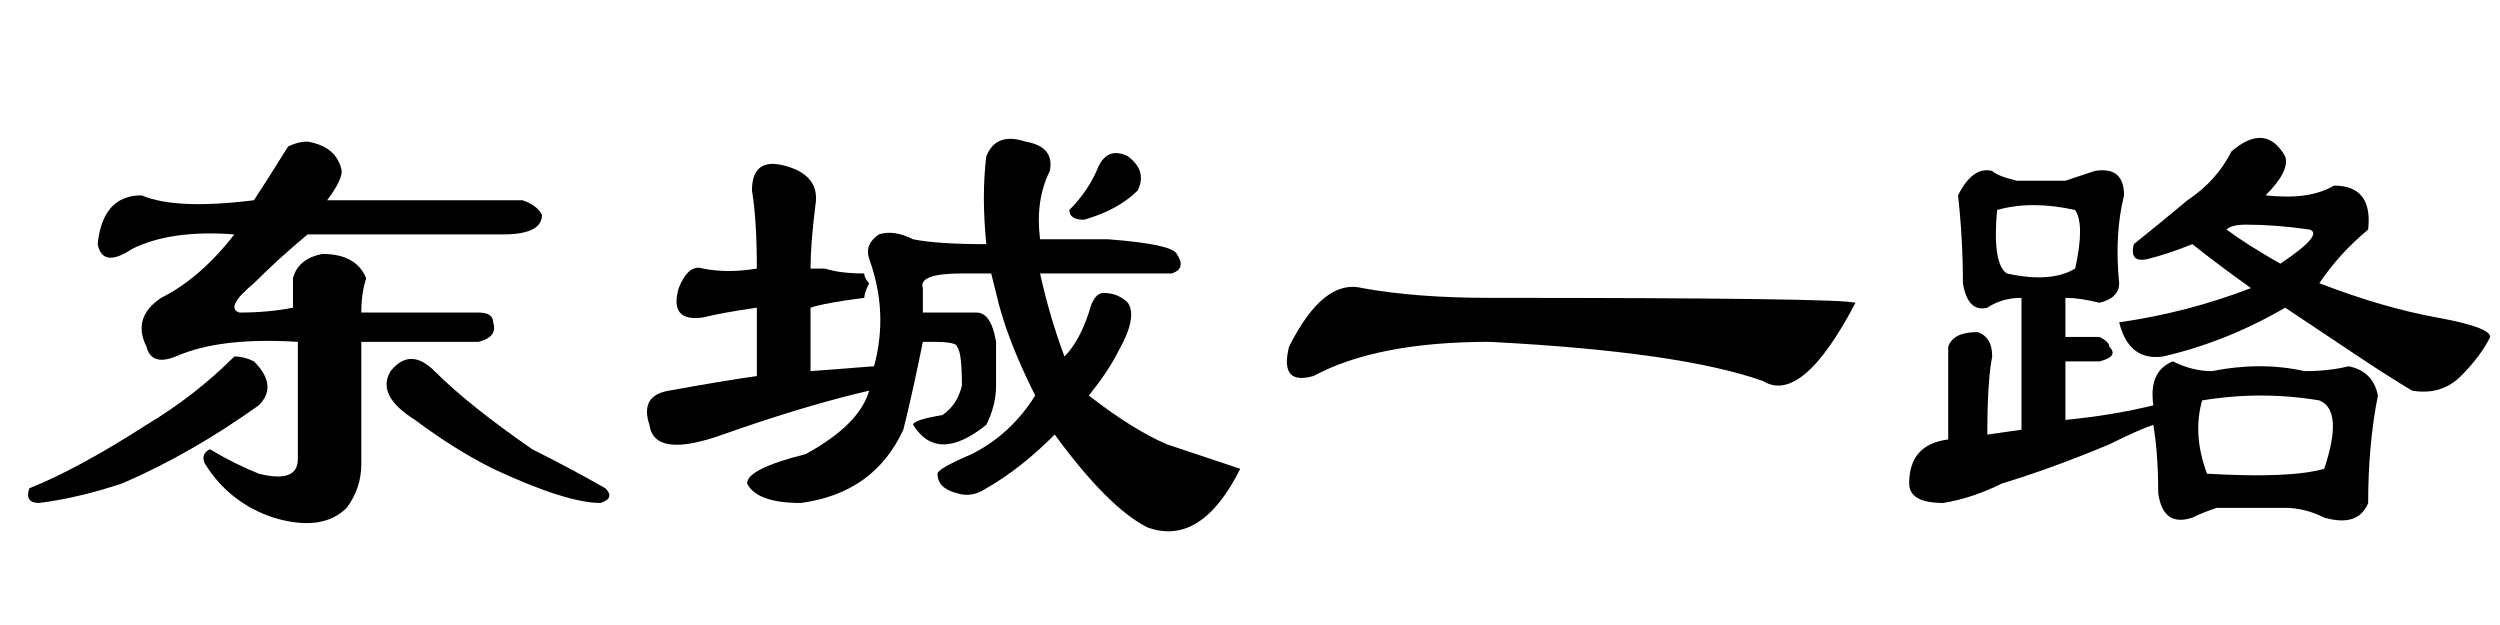<?xml version='1.0' encoding='UTF-8'?>
<!-- This file was generated by dvisvgm 2.3.5 -->
<svg height='10.5pt' version='1.1' viewBox='-72 -74.051 42 10.5' width='42pt' xmlns='http://www.w3.org/2000/svg' xmlns:xlink='http://www.w3.org/1999/xlink'>
<defs>
<path d='M1.066 -2.707Q0.492 -2.543 0.656 -3.199Q1.23 -4.348 1.887 -4.184Q2.789 -4.02 4.02 -4.02Q9.926 -4.02 10.172 -3.937Q9.27 -2.215 8.613 -2.625Q7.219 -3.117 4.02 -3.281Q2.133 -3.281 1.066 -2.707Z' id='g0-816'/>
<path d='M8.777 -5.66Q9.023 -5.578 9.105 -5.414Q9.105 -5.086 8.449 -5.086H5.168Q4.676 -4.676 4.266 -4.266Q3.773 -3.855 4.02 -3.773Q4.512 -3.773 4.922 -3.855Q4.922 -4.02 4.922 -4.348Q5.004 -4.676 5.414 -4.758Q5.988 -4.758 6.152 -4.348Q6.07 -4.102 6.07 -3.773H8.039Q8.285 -3.773 8.285 -3.609Q8.367 -3.363 8.039 -3.281H6.07V-1.23Q6.07 -0.82 5.824 -0.492Q5.414 -0.082 4.594 -0.328Q3.855 -0.574 3.445 -1.23Q3.363 -1.395 3.527 -1.477Q3.937 -1.23 4.348 -1.066Q5.004 -0.902 5.004 -1.312V-3.281Q3.691 -3.363 2.953 -3.035Q2.543 -2.871 2.461 -3.199Q2.215 -3.691 2.707 -4.02Q3.363 -4.348 3.937 -5.086Q2.871 -5.168 2.215 -4.84Q1.723 -4.512 1.641 -4.922Q1.723 -5.742 2.379 -5.742Q2.953 -5.496 4.266 -5.66Q4.43 -5.906 4.84 -6.562Q5.004 -6.645 5.168 -6.645Q5.66 -6.562 5.742 -6.152Q5.742 -5.988 5.496 -5.66H8.777ZM4.348 -2.215Q3.199 -1.395 2.051 -0.902Q1.312 -0.656 0.656 -0.574Q0.41 -0.574 0.492 -0.82Q1.312 -1.148 2.461 -1.887Q3.281 -2.379 3.937 -3.035Q4.102 -3.035 4.266 -2.953Q4.676 -2.543 4.348 -2.215ZM7.301 -2.789Q7.875 -2.215 8.941 -1.477Q9.598 -1.148 10.172 -0.82Q10.336 -0.656 10.09 -0.574Q9.516 -0.574 8.285 -1.148Q7.629 -1.477 6.973 -1.969Q6.316 -2.379 6.562 -2.789Q6.891 -3.199 7.301 -2.789Z' id='g0-844'/>
<path d='M2.133 -5.824Q2.133 -6.398 2.707 -6.234T3.199 -5.578Q3.117 -4.922 3.117 -4.512H3.363Q3.609 -4.43 4.02 -4.43Q4.02 -4.348 4.102 -4.266Q4.02 -4.102 4.02 -4.02Q3.363 -3.937 3.117 -3.855V-2.789L4.184 -2.871Q4.43 -3.773 4.102 -4.676Q4.02 -4.922 4.266 -5.086Q4.512 -5.168 4.84 -5.004Q5.25 -4.922 6.07 -4.922Q5.988 -5.742 6.07 -6.398Q6.234 -6.809 6.727 -6.645Q7.219 -6.562 7.137 -6.152Q6.891 -5.66 6.973 -5.004H8.121Q9.187 -4.922 9.27 -4.758Q9.434 -4.512 9.187 -4.43H6.973Q7.137 -3.691 7.383 -3.035Q7.629 -3.281 7.793 -3.773Q7.875 -4.102 8.039 -4.102Q8.285 -4.102 8.449 -3.937Q8.613 -3.691 8.285 -3.117Q8.121 -2.789 7.793 -2.379Q8.531 -1.805 9.105 -1.559L10.336 -1.148Q9.68 0.164 8.777 -0.164Q8.121 -0.492 7.219 -1.723Q6.645 -1.148 6.07 -0.82Q5.824 -0.656 5.578 -0.738Q5.25 -0.82 5.25 -1.066Q5.25 -1.148 5.824 -1.395Q6.48 -1.723 6.891 -2.379Q6.398 -3.363 6.234 -4.102L6.152 -4.43H5.66Q4.922 -4.43 5.004 -4.184V-3.773H5.414Q5.66 -3.773 5.906 -3.773T6.234 -3.281Q6.234 -2.953 6.234 -2.543Q6.234 -2.215 6.07 -1.887Q5.25 -1.23 4.84 -1.887Q4.84 -1.969 5.332 -2.051Q5.578 -2.215 5.66 -2.543Q5.66 -3.117 5.578 -3.199Q5.578 -3.281 5.168 -3.281H5.004Q4.84 -2.461 4.676 -1.805Q4.184 -0.738 2.953 -0.574Q2.215 -0.574 2.051 -0.902Q2.051 -1.148 3.035 -1.395Q3.937 -1.887 4.102 -2.461Q3.035 -2.215 1.641 -1.723Q0.492 -1.312 0.41 -1.887Q0.246 -2.379 0.738 -2.461Q1.641 -2.625 2.215 -2.707V-3.855Q1.641 -3.773 1.312 -3.691Q0.738 -3.609 0.902 -4.184Q1.066 -4.594 1.312 -4.512Q1.723 -4.43 2.215 -4.512Q2.215 -5.332 2.133 -5.824ZM7.957 -6.234Q8.121 -6.562 8.449 -6.398Q8.777 -6.152 8.613 -5.824Q8.285 -5.496 7.711 -5.332Q7.465 -5.332 7.465 -5.496Q7.793 -5.824 7.957 -6.234Z' id='g0-3326'/>
<path d='M5.988 -6.48Q6.562 -6.973 6.891 -6.398Q6.973 -6.152 6.562 -5.742Q7.301 -5.66 7.711 -5.906Q8.367 -5.906 8.285 -5.168Q7.793 -4.758 7.465 -4.266Q8.531 -3.855 9.434 -3.691T10.336 -3.363Q10.172 -3.035 9.844 -2.707T9.023 -2.461Q8.613 -2.707 8.121 -3.035T6.891 -3.855Q5.906 -3.281 4.84 -3.035Q4.266 -2.953 4.102 -3.609Q5.25 -3.773 6.316 -4.184Q5.742 -4.594 5.332 -4.922Q4.922 -4.758 4.594 -4.676T4.348 -4.922Q4.758 -5.25 5.25 -5.66Q5.742 -5.988 5.988 -6.48ZM6.809 -4.594Q7.547 -5.086 7.301 -5.168Q6.727 -5.25 6.234 -5.25Q5.988 -5.25 5.906 -5.168Q6.234 -4.922 6.809 -4.594ZM3.199 -5.988Q3.445 -6.07 3.691 -6.152Q4.184 -6.234 4.184 -5.742Q4.02 -5.086 4.102 -4.266Q4.102 -4.02 3.773 -3.937Q3.445 -4.02 3.199 -4.02V-3.363H3.773Q3.937 -3.281 3.937 -3.199Q4.102 -3.035 3.773 -2.953H3.199V-1.969Q4.02 -2.051 4.676 -2.215Q4.594 -2.789 5.004 -2.953Q5.332 -2.789 5.66 -2.789Q6.48 -2.953 7.219 -2.789Q7.629 -2.789 7.957 -2.871Q8.367 -2.789 8.449 -2.379Q8.285 -1.559 8.285 -0.574Q8.121 -0.164 7.547 -0.328Q7.219 -0.492 6.891 -0.492Q6.316 -0.492 5.742 -0.492Q5.496 -0.41 5.332 -0.328Q4.84 -0.164 4.758 -0.738Q4.758 -1.395 4.676 -1.887Q4.43 -1.805 3.937 -1.559Q2.953 -1.148 2.133 -0.902Q1.641 -0.656 1.148 -0.574Q0.574 -0.574 0.574 -0.902Q0.574 -1.559 1.23 -1.641V-3.199Q1.312 -3.445 1.723 -3.445Q1.969 -3.363 1.969 -3.035Q1.887 -2.625 1.887 -1.723L2.461 -1.805V-4.02Q2.133 -4.02 1.887 -3.855Q1.559 -3.773 1.477 -4.266Q1.477 -5.004 1.395 -5.742Q1.641 -6.234 1.969 -6.152Q2.051 -6.07 2.379 -5.988H3.199ZM3.363 -5.496Q2.625 -5.66 2.051 -5.496Q1.969 -4.594 2.215 -4.43Q2.953 -4.266 3.363 -4.512Q3.527 -5.25 3.363 -5.496ZM7.465 -2.297Q6.48 -2.461 5.496 -2.297Q5.332 -1.723 5.578 -1.066Q6.973 -0.984 7.547 -1.148Q7.875 -2.133 7.465 -2.297Z' id='g0-17183'/>
</defs>
<g id='page1'>
<use x='-72' xlink:href='#g0-844' y='-65.027'/>
<use x='-61.5' xlink:href='#g0-3326' y='-65.027'/>
<use x='-51' xlink:href='#g0-816' y='-65.027'/>
<use x='-40.5' xlink:href='#g0-17183' y='-65.027'/>
</g>
</svg>